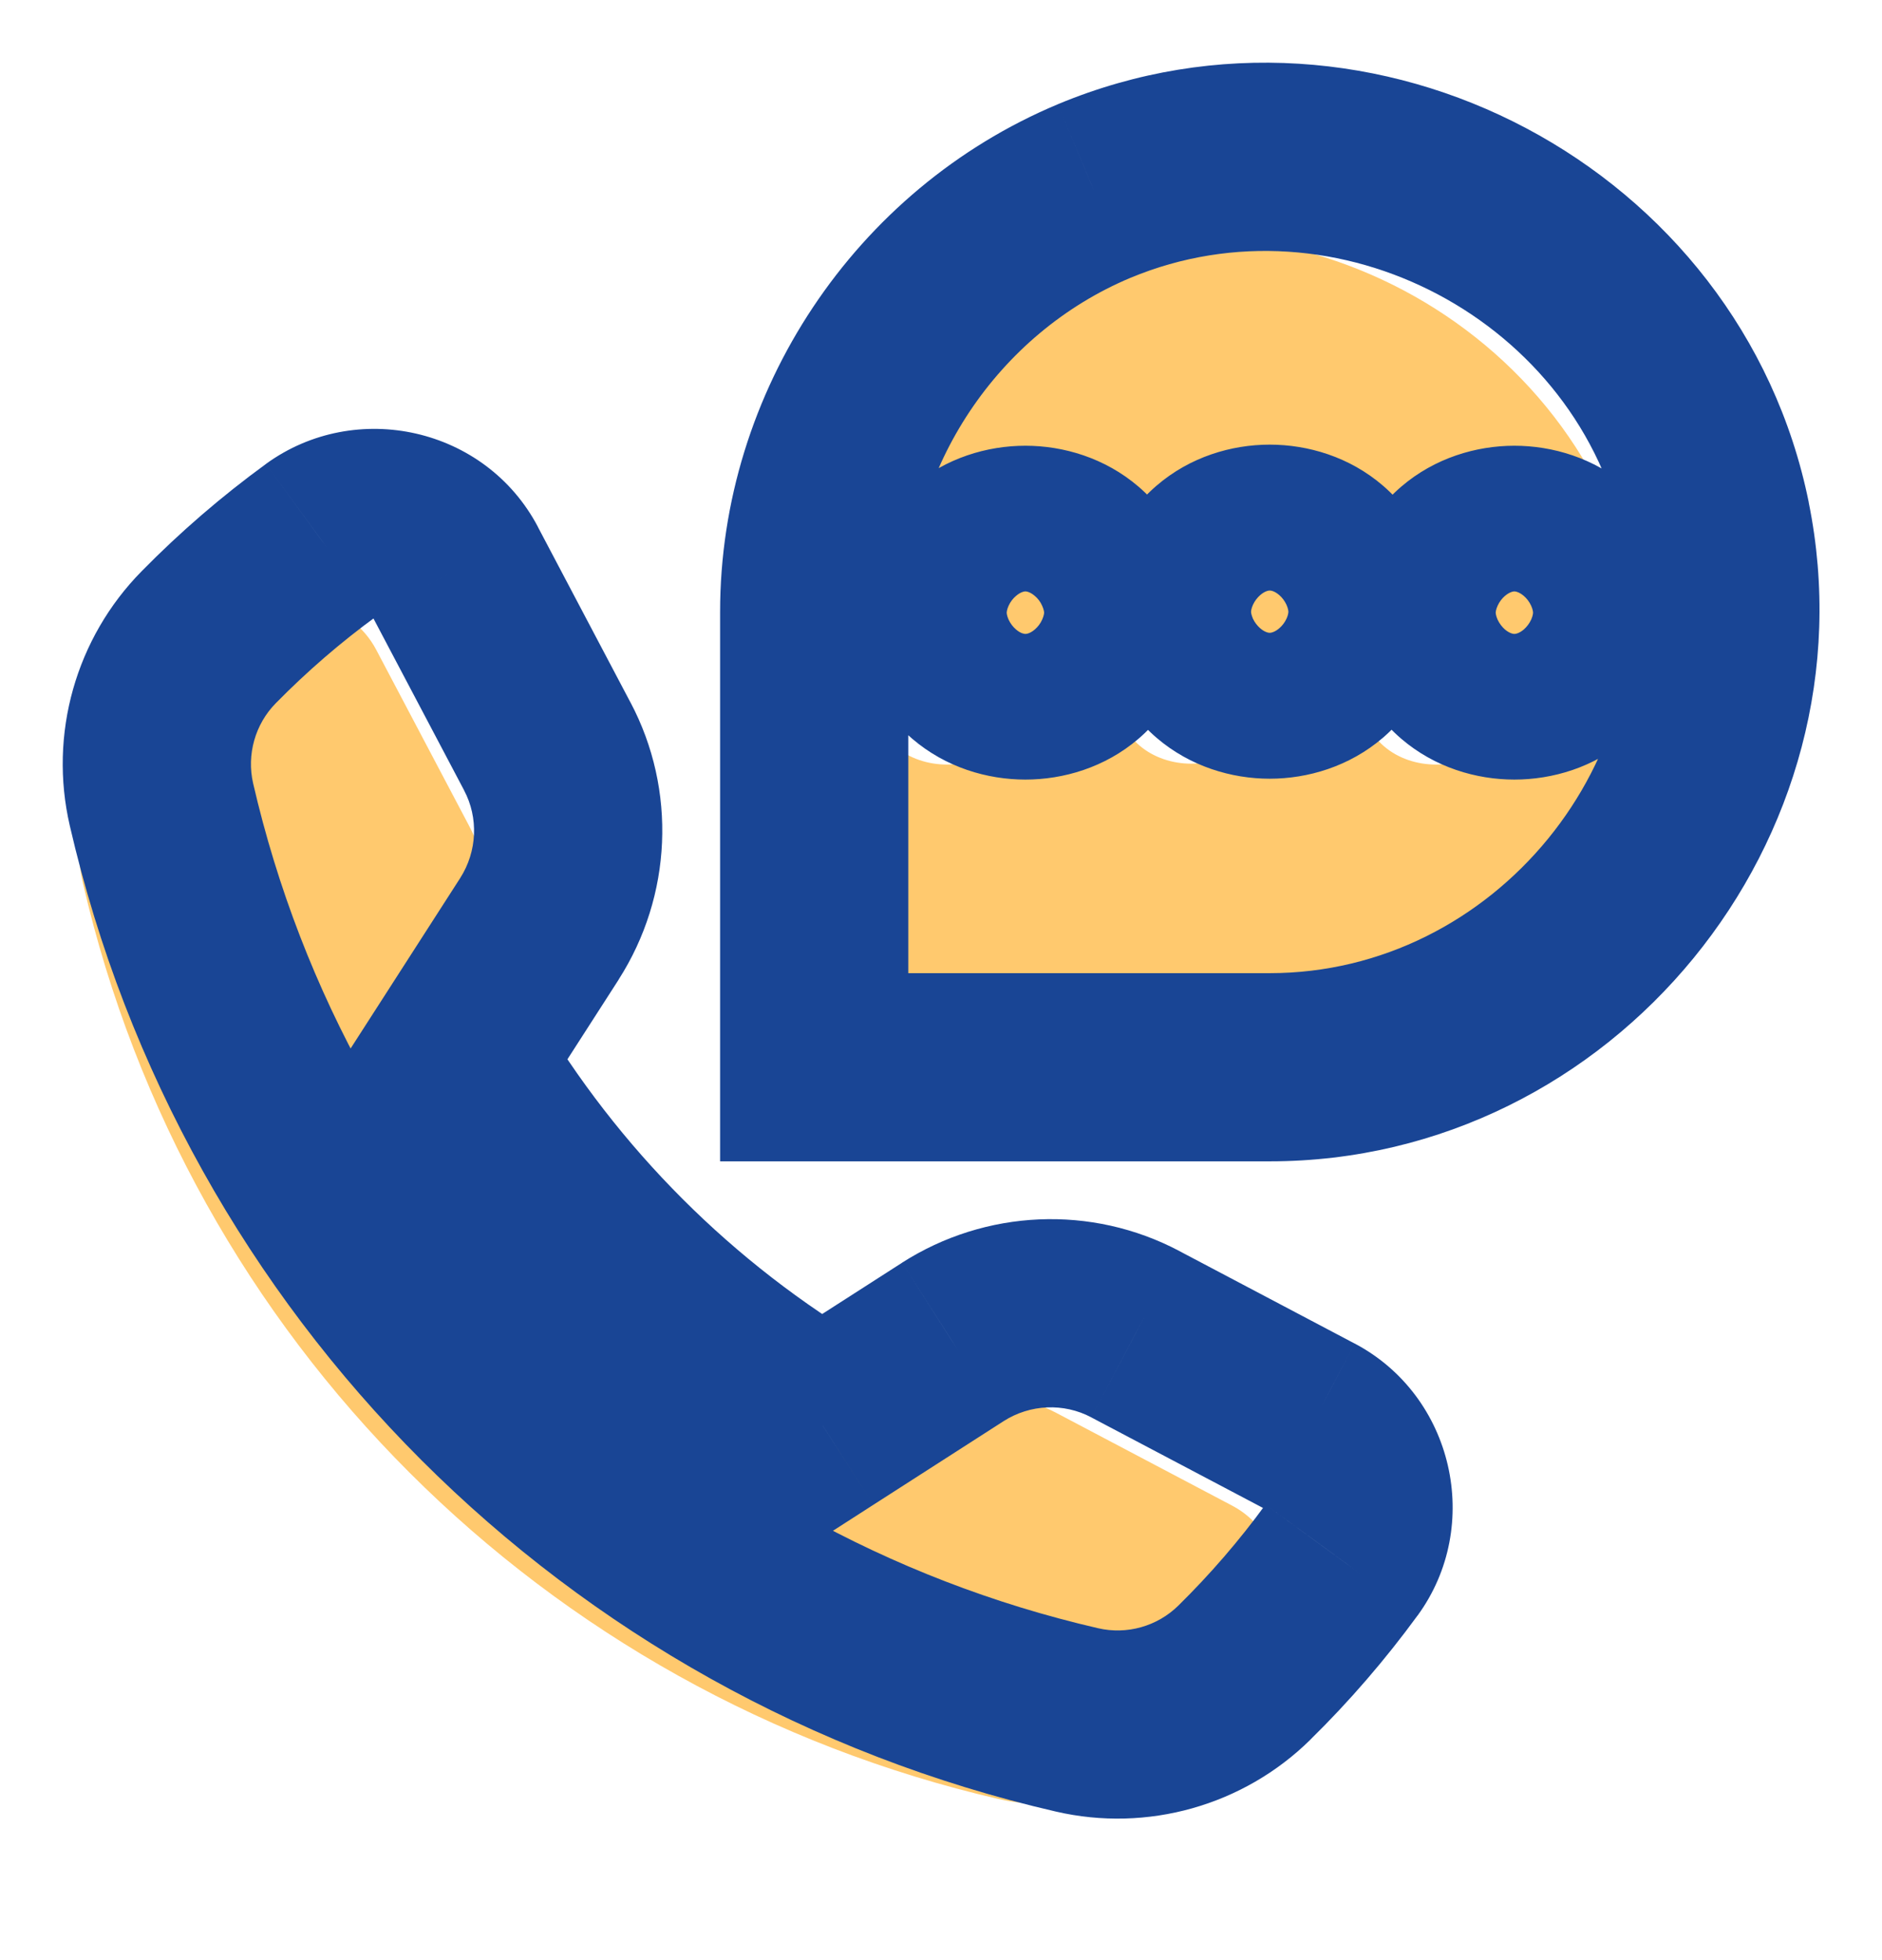<svg width="24" height="25" viewBox="0 0 24 25" fill="none" xmlns="http://www.w3.org/2000/svg">
<path fill-rule="evenodd" clip-rule="evenodd" d="M12.953 3.445C16.281 2.056 20.174 4.122 20.889 7.653C21.609 11.2 18.816 14.62 15.192 14.62H9.383V8.811C9.383 6.488 10.815 4.341 12.953 3.445ZM19.274 8.823C19.274 10.061 17.35 10.061 17.35 8.823C17.35 7.584 19.274 7.584 19.274 8.823ZM11.114 8.823C11.114 7.584 13.038 7.584 13.038 8.823C13.038 10.061 11.114 10.061 11.114 8.823ZM14.23 8.811C14.23 7.569 16.154 7.569 16.154 8.811C16.154 10.05 14.23 10.05 14.23 8.811ZM14.869 22.341C14.307 22.895 13.5 23.122 12.734 22.945C6.929 21.606 2.398 17.074 1.059 11.269C0.882 10.504 1.109 9.696 1.663 9.134C2.105 8.684 2.586 8.269 3.098 7.896C3.659 7.488 4.475 7.673 4.798 8.288L5.979 10.527C6.368 11.262 6.329 12.15 5.879 12.854L4.814 14.512C5.952 16.443 7.56 18.051 9.491 19.19L11.149 18.124C11.853 17.674 12.742 17.636 13.477 18.024L15.716 19.205C16.327 19.529 16.516 20.348 16.108 20.906C15.735 21.417 15.319 21.898 14.869 22.341Z" fill="#FFC96E"/>
<mask id="path-2-outside-1_3768_8852" maskUnits="userSpaceOnUse" x="0" y="0" width="24" height="24" fill="black">
<rect fill="white" width="24" height="24"/>
<path fill-rule="evenodd" clip-rule="evenodd" d="M13.953 2.436C17.281 1.048 21.174 3.113 21.889 6.645C22.609 10.192 19.816 13.611 16.192 13.611H10.383V7.803C10.383 5.479 11.815 3.333 13.953 2.436ZM20.274 7.814C20.274 9.053 18.35 9.053 18.35 7.814C18.35 6.576 20.274 6.576 20.274 7.814ZM12.114 7.814C12.114 6.576 14.038 6.576 14.038 7.814C14.038 9.053 12.114 9.053 12.114 7.814ZM15.23 7.803C15.23 6.56 17.154 6.56 17.154 7.803C17.154 9.041 15.23 9.041 15.23 7.803ZM15.869 21.332C15.307 21.886 14.5 22.113 13.734 21.936C7.929 20.598 3.398 16.066 2.059 10.261C1.882 9.496 2.109 8.688 2.663 8.126C3.105 7.676 3.586 7.261 4.098 6.887C4.659 6.48 5.475 6.664 5.798 7.28L6.979 9.519C7.368 10.253 7.329 11.142 6.879 11.846L5.814 13.504C6.952 15.435 8.56 17.043 10.491 18.182L12.149 17.116C12.853 16.666 13.742 16.628 14.477 17.016L16.715 18.197C17.327 18.52 17.516 19.34 17.108 19.897C16.735 20.409 16.319 20.89 15.869 21.332Z"/>
</mask>
<path d="M21.889 6.645L20.713 6.883L20.713 6.883L21.889 6.645ZM13.953 2.436L13.491 1.329L13.489 1.33L13.953 2.436ZM10.383 13.611H9.183V14.812H10.383V13.611ZM13.734 21.936L14.004 20.767L14.004 20.767L13.734 21.936ZM15.869 21.332L15.028 20.477L15.027 20.478L15.869 21.332ZM2.059 10.261L3.228 9.991L3.228 9.991L2.059 10.261ZM2.663 8.126L3.517 8.969L3.519 8.967L2.663 8.126ZM4.098 6.887L3.393 5.916L3.391 5.918L4.098 6.887ZM5.798 7.28L4.736 7.838L4.737 7.84L5.798 7.28ZM6.979 9.519L5.918 10.079L5.918 10.08L6.979 9.519ZM6.879 11.846L7.889 12.495L7.89 12.492L6.879 11.846ZM5.814 13.504L4.804 12.855L4.404 13.477L4.78 14.113L5.814 13.504ZM10.491 18.182L9.882 19.215L10.518 19.591L11.14 19.191L10.491 18.182ZM12.149 17.116L11.503 16.105L11.501 16.107L12.149 17.116ZM14.477 17.016L13.916 18.077L13.917 18.078L14.477 17.016ZM16.715 18.197L17.276 17.136L17.275 17.136L16.715 18.197ZM17.108 19.897L16.139 19.189L16.138 19.19L17.108 19.897ZM23.066 6.407C22.2 2.134 17.516 -0.351 13.491 1.329L14.415 3.544C17.045 2.446 20.148 4.093 20.713 6.883L23.066 6.407ZM16.192 14.812C20.575 14.812 23.936 10.696 23.065 6.406L20.713 6.883C21.282 9.687 19.057 12.412 16.192 12.412V14.812ZM10.383 14.812H16.192V12.412H10.383V14.812ZM9.183 7.803V13.611H11.583V7.803H9.183ZM13.489 1.33C10.905 2.413 9.183 4.995 9.183 7.803H11.583C11.583 5.963 12.724 4.253 14.417 3.543L13.489 1.33ZM19.074 7.814C19.074 7.811 19.075 7.776 19.098 7.726C19.121 7.675 19.155 7.632 19.191 7.601C19.259 7.543 19.308 7.543 19.312 7.543C19.316 7.543 19.365 7.543 19.433 7.601C19.469 7.632 19.503 7.675 19.526 7.726C19.549 7.776 19.55 7.811 19.55 7.814H17.15C17.15 8.464 17.416 9.033 17.869 9.422C18.297 9.789 18.827 9.943 19.312 9.943C19.797 9.943 20.327 9.789 20.755 9.422C21.208 9.033 21.474 8.464 21.474 7.814H19.074ZM19.55 7.814C19.55 7.818 19.549 7.852 19.526 7.903C19.503 7.953 19.469 7.996 19.433 8.028C19.365 8.086 19.316 8.085 19.312 8.085C19.308 8.085 19.259 8.086 19.191 8.028C19.155 7.996 19.121 7.953 19.098 7.903C19.075 7.852 19.074 7.818 19.074 7.814H21.474C21.474 7.164 21.208 6.596 20.755 6.207C20.327 5.84 19.797 5.685 19.312 5.685C18.827 5.685 18.297 5.84 17.869 6.207C17.416 6.596 17.15 7.164 17.15 7.814H19.55ZM13.315 7.814C13.315 7.818 13.313 7.852 13.29 7.903C13.268 7.953 13.234 7.996 13.197 8.028C13.13 8.086 13.081 8.085 13.076 8.085C13.072 8.085 13.023 8.086 12.956 8.028C12.919 7.996 12.885 7.953 12.862 7.903C12.839 7.852 12.838 7.818 12.838 7.814H15.238C15.238 7.164 14.972 6.596 14.519 6.207C14.091 5.84 13.561 5.685 13.076 5.685C12.591 5.685 12.061 5.84 11.633 6.207C11.18 6.596 10.915 7.164 10.915 7.814H13.315ZM12.838 7.814C12.838 7.811 12.839 7.776 12.862 7.726C12.885 7.675 12.919 7.632 12.956 7.601C13.023 7.543 13.072 7.543 13.076 7.543C13.081 7.543 13.13 7.543 13.197 7.601C13.234 7.632 13.268 7.675 13.29 7.726C13.313 7.776 13.315 7.811 13.315 7.814H10.915C10.915 8.464 11.18 9.033 11.633 9.422C12.061 9.789 12.591 9.943 13.076 9.943C13.561 9.943 14.091 9.789 14.519 9.422C14.972 9.033 15.238 8.464 15.238 7.814H12.838ZM16.43 7.803C16.43 7.803 16.43 7.812 16.427 7.828C16.424 7.844 16.418 7.865 16.407 7.889C16.384 7.939 16.351 7.981 16.314 8.013C16.247 8.071 16.197 8.071 16.192 8.071C16.187 8.071 16.137 8.071 16.07 8.013C16.034 7.981 16 7.939 15.977 7.889C15.967 7.865 15.961 7.844 15.957 7.828C15.954 7.812 15.954 7.803 15.954 7.803H18.354C18.354 7.153 18.089 6.585 17.637 6.195C17.209 5.826 16.678 5.671 16.192 5.671C15.706 5.671 15.176 5.826 14.748 6.195C14.295 6.585 14.03 7.153 14.03 7.803H16.43ZM15.954 7.803C15.954 7.8 15.955 7.765 15.978 7.714C16.001 7.664 16.035 7.621 16.072 7.589C16.139 7.531 16.188 7.532 16.192 7.532C16.197 7.532 16.245 7.531 16.313 7.589C16.35 7.621 16.383 7.664 16.406 7.714C16.429 7.765 16.43 7.8 16.43 7.803H14.03C14.03 8.453 14.296 9.021 14.749 9.41C15.177 9.777 15.707 9.932 16.192 9.932C16.677 9.932 17.207 9.777 17.635 9.41C18.088 9.021 18.354 8.453 18.354 7.803H15.954ZM13.464 23.105C14.629 23.375 15.857 23.03 16.712 22.187L15.027 20.478C14.758 20.743 14.37 20.852 14.004 20.767L13.464 23.105ZM0.89 10.531C2.332 16.783 7.212 21.664 13.464 23.105L14.004 20.767C8.646 19.531 4.464 15.349 3.228 9.991L0.89 10.531ZM1.809 7.283C0.965 8.138 0.62 9.366 0.89 10.531L3.228 9.991C3.144 9.625 3.253 9.237 3.517 8.969L1.809 7.283ZM3.391 5.918C2.826 6.33 2.295 6.788 1.807 7.285L3.519 8.967C3.915 8.564 4.346 8.191 4.805 7.857L3.391 5.918ZM6.861 6.722C6.193 5.45 4.538 5.085 3.393 5.916L4.803 7.858C4.795 7.864 4.786 7.868 4.778 7.869C4.772 7.87 4.77 7.87 4.769 7.869C4.769 7.869 4.764 7.868 4.758 7.863C4.749 7.857 4.741 7.848 4.736 7.838L6.861 6.722ZM8.04 8.959L6.859 6.72L4.737 7.84L5.918 10.079L8.04 8.959ZM7.89 12.492C8.571 11.427 8.632 10.077 8.04 8.958L5.918 10.08C6.103 10.429 6.087 10.857 5.868 11.2L7.89 12.492ZM6.823 14.153L7.889 12.495L5.87 11.197L4.804 12.855L6.823 14.153ZM11.101 17.148C9.345 16.113 7.883 14.65 6.847 12.894L4.78 14.113C6.022 16.22 7.776 17.974 9.882 19.215L11.101 17.148ZM11.501 16.107L9.842 17.172L11.14 19.191L12.798 18.126L11.501 16.107ZM15.038 15.955C13.918 15.363 12.568 15.424 11.503 16.105L12.796 18.127C13.138 17.908 13.566 17.892 13.916 18.077L15.038 15.955ZM17.275 17.136L15.037 15.955L13.917 18.078L16.156 19.259L17.275 17.136ZM18.077 20.606C18.916 19.457 18.535 17.801 17.276 17.136L16.155 19.258C16.143 19.252 16.134 19.243 16.129 19.236C16.127 19.233 16.126 19.231 16.125 19.23C16.125 19.23 16.125 19.229 16.125 19.229C16.125 19.229 16.125 19.229 16.125 19.229C16.125 19.229 16.125 19.229 16.125 19.229C16.125 19.228 16.125 19.228 16.125 19.227C16.125 19.226 16.125 19.224 16.125 19.22C16.127 19.212 16.131 19.2 16.139 19.189L18.077 20.606ZM16.71 22.188C17.207 21.7 17.665 21.169 18.077 20.605L16.138 19.19C15.804 19.649 15.431 20.08 15.028 20.477L16.71 22.188Z" fill="#194595" mask="url(#path-2-outside-1_3768_8852)"/>
</svg>
